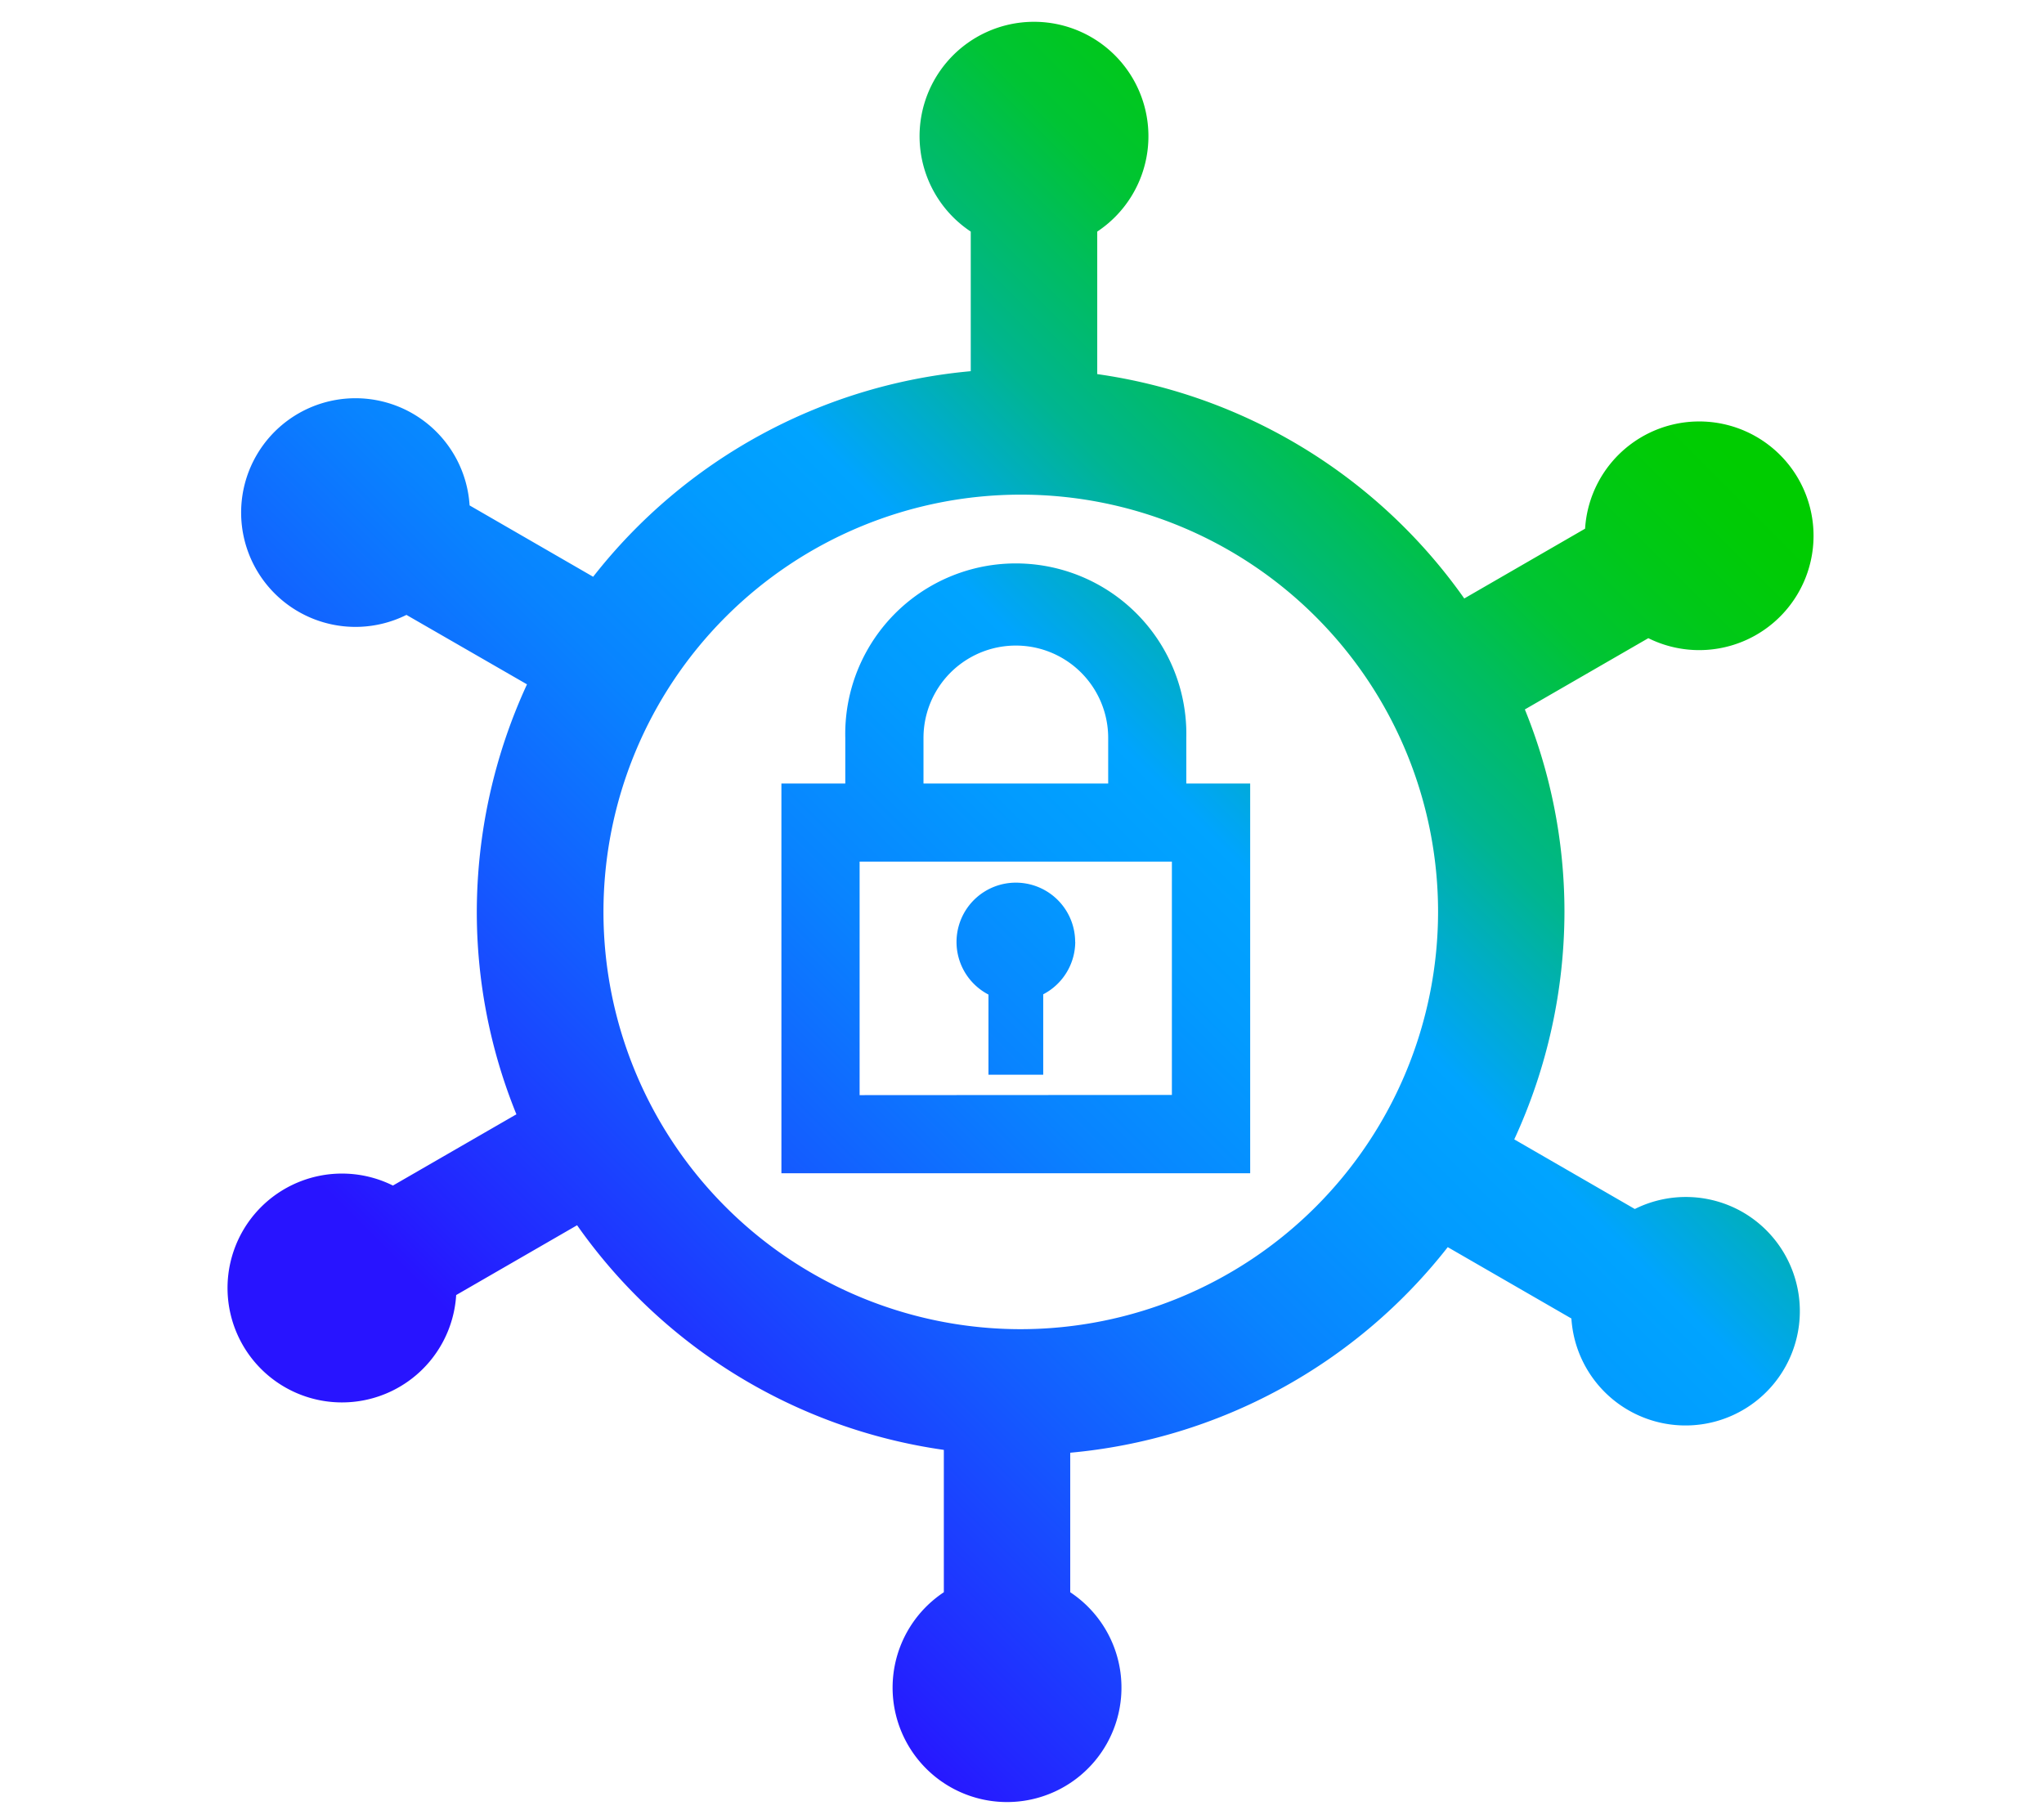 <svg id="Network_Security" data-name="Network Security" xmlns="http://www.w3.org/2000/svg" xmlns:xlink="http://www.w3.org/1999/xlink" viewBox="0 0 223.99 198.35"><defs><style>.cls-1{fill:url(#linear-gradient);}</style><linearGradient id="linear-gradient" x1="45.18" y1="166.59" x2="178.48" y2="33.29" gradientUnits="userSpaceOnUse"><stop offset="0.1" stop-color="#2814ff"/><stop offset="0.14" stop-color="#2324ff"/><stop offset="0.3" stop-color="#145bff"/><stop offset="0.43" stop-color="#0983ff"/><stop offset="0.54" stop-color="#029bff"/><stop offset="0.61" stop-color="#00a4ff"/><stop offset="0.66" stop-color="#00acce"/><stop offset="0.72" stop-color="#00b590"/><stop offset="0.79" stop-color="#00bd5d"/><stop offset="0.84" stop-color="#00c434"/><stop offset="0.9" stop-color="#00c818"/><stop offset="0.95" stop-color="#00cb06"/><stop offset="0.98" stop-color="#0c0"/></linearGradient></defs><path class="cls-1" d="M191,132.86a12.52,12.52,0,0,0-11.85-.36l-13.21-7.63a59.74,59.74,0,0,0,5.5-24.93,58.86,58.86,0,0,0-4.34-22.19l13.53-7.81a12.53,12.53,0,1,0-6.93-12l-13.24,7.65A59.36,59.36,0,0,0,120.24,41V25.38a12.54,12.54,0,1,0-13.86,0v15.3A59.29,59.29,0,0,0,65,63.21L51.46,55.39a12.53,12.53,0,1,0-6.92,12L57.75,75a59.74,59.74,0,0,0-5.5,24.93,58.82,58.82,0,0,0,4.34,22.19l-13.53,7.81a12.54,12.54,0,1,0,6.93,12l13.25-7.65a59.31,59.31,0,0,0,40.19,24.62V174.5a12.54,12.54,0,1,0,13.85,0V159.21a59.35,59.35,0,0,0,41.37-22.53l13.55,7.82A12.53,12.53,0,1,0,191,132.86Zm-79.14,12.81a45.73,45.73,0,1,1,45.73-45.73A45.78,45.78,0,0,1,111.83,145.67ZM130,85.87v-5a18.69,18.69,0,1,0-37.37,0v5h-7v42.71H137V85.87Zm-28.8,0v-5a10.12,10.12,0,1,1,20.24,0v5Zm-7,34.15V94.43h34.22V120Zm23.63-16.81a6.51,6.51,0,0,1-3.51,5.76v8.81h-6V109a6.5,6.5,0,1,1,9.5-5.76Z"/></svg>